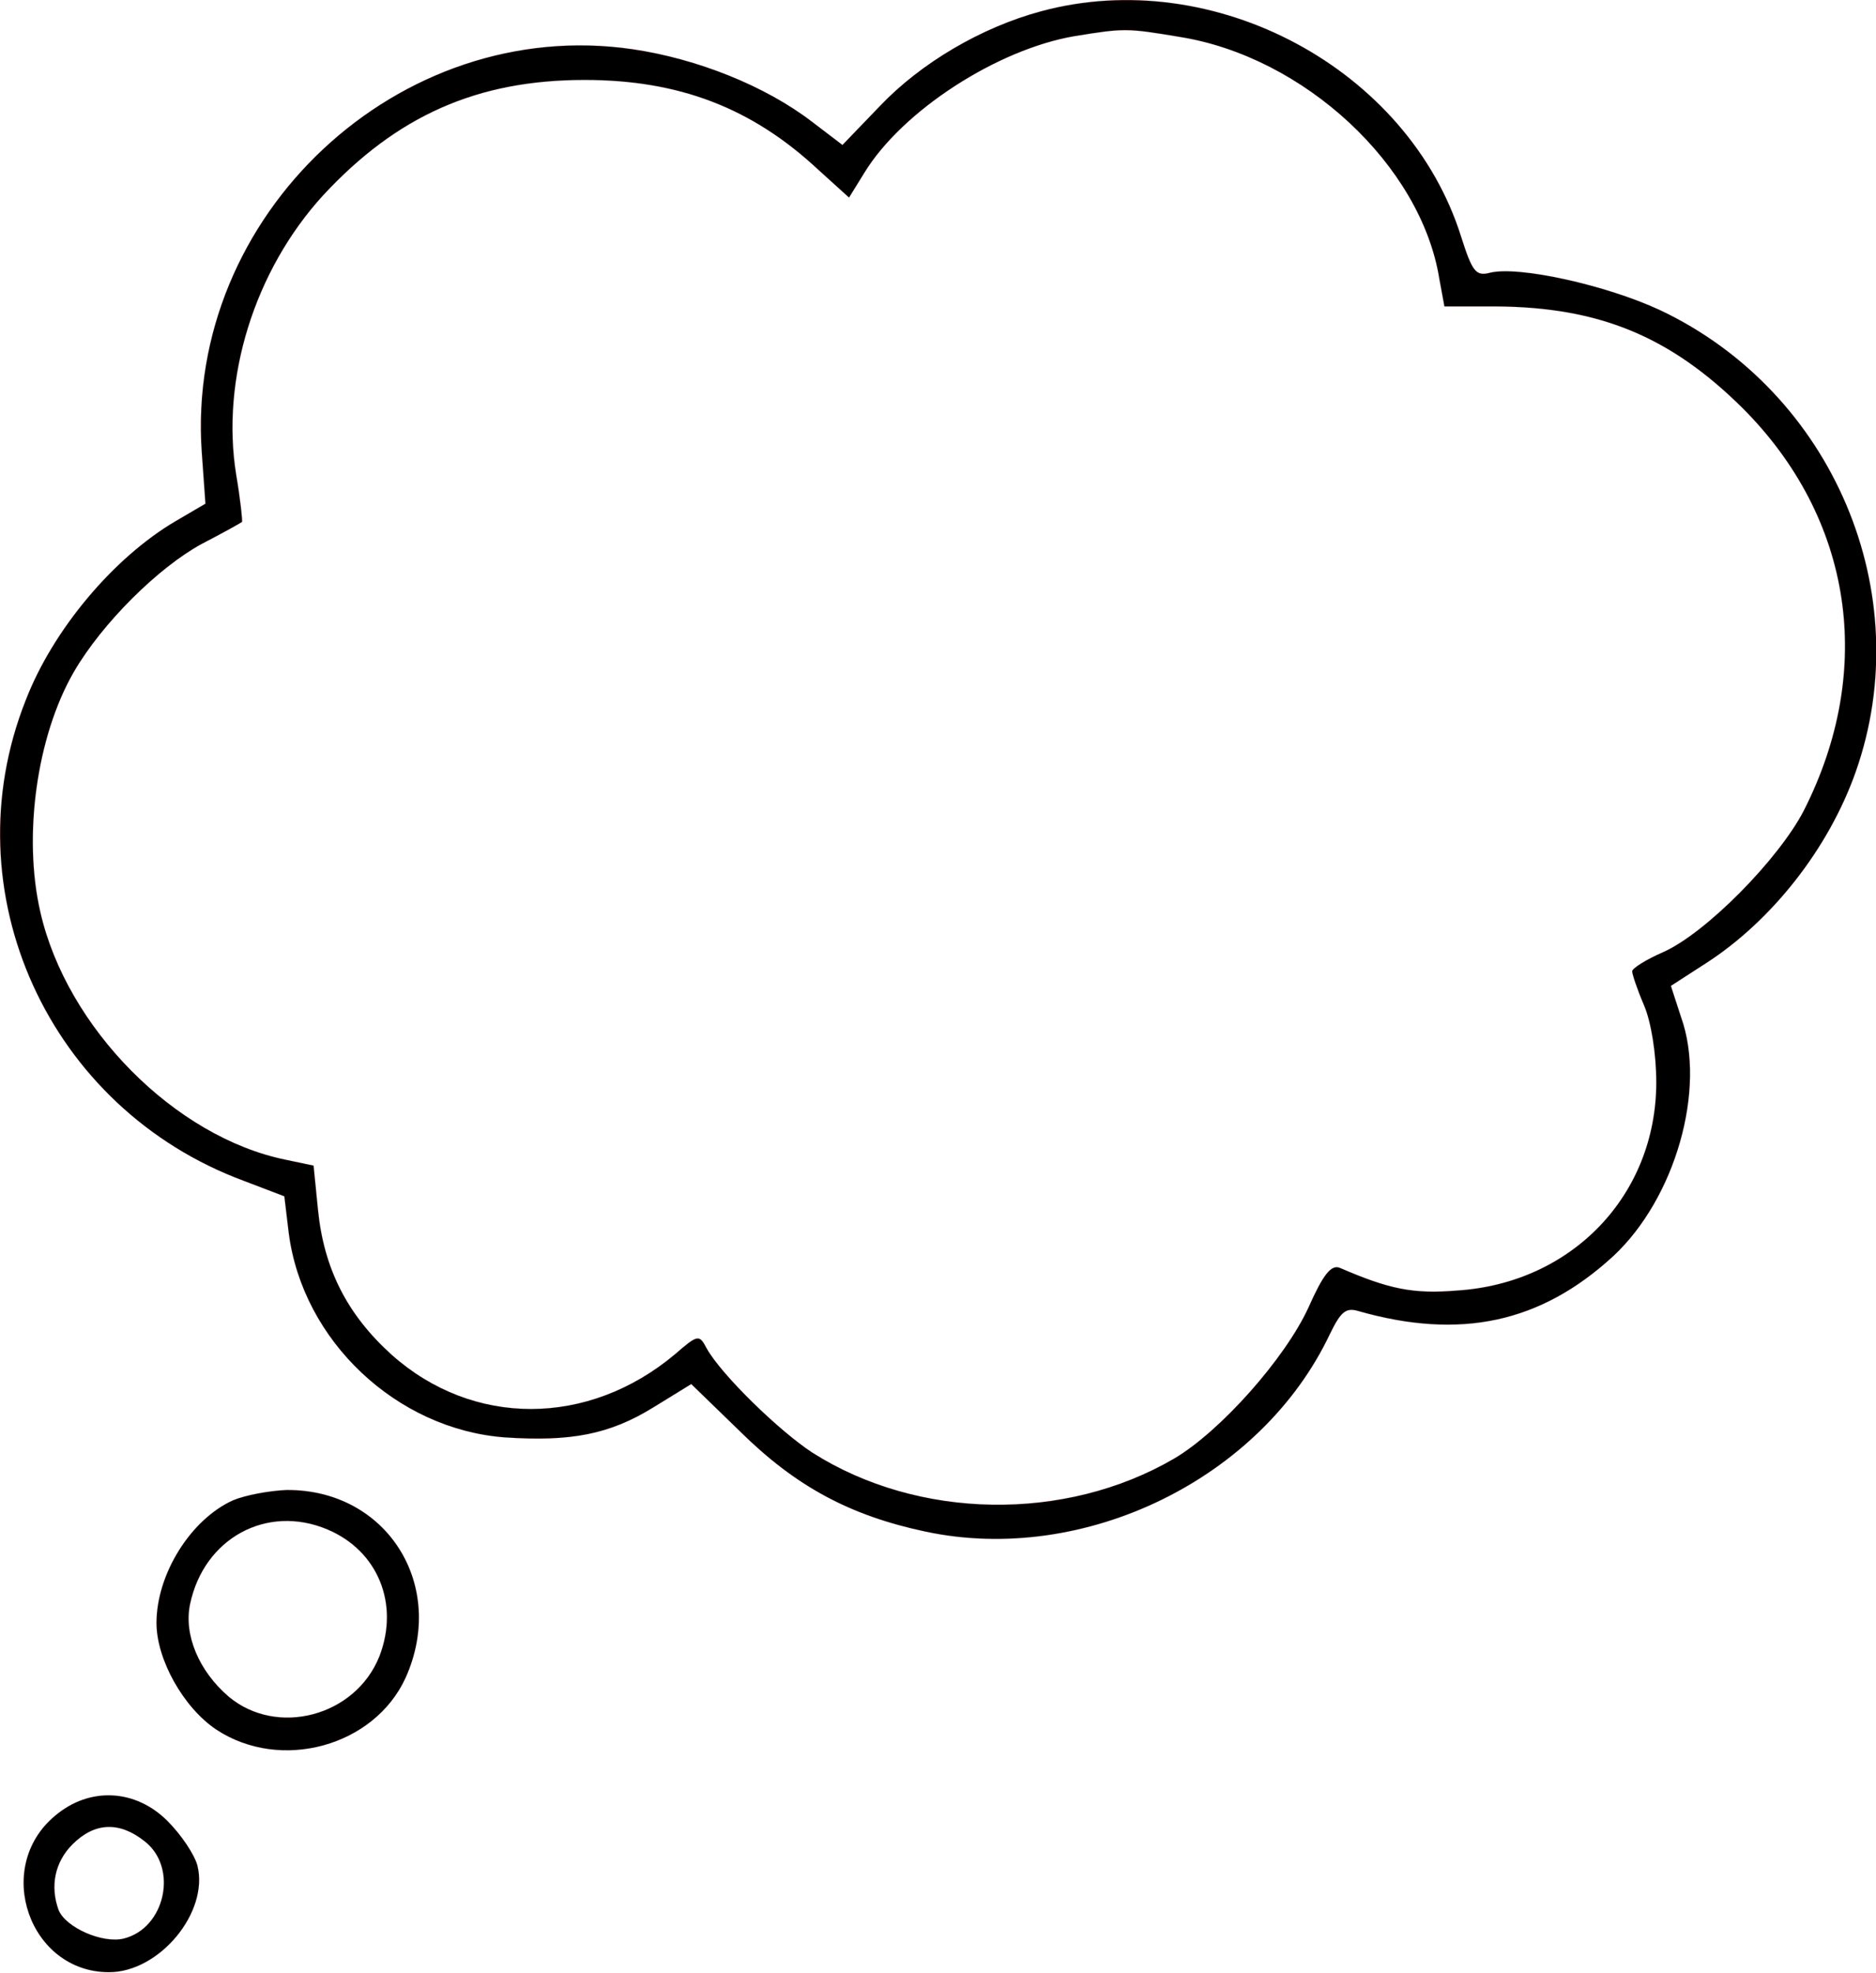 <svg xmlns="http://www.w3.org/2000/svg" viewBox="213.779 -2850.42 2568 2700">
  <path d="M 1639 -2835 c -82 22 -165 71 -221 130 l -51 53 l -42 -32 c -64 -49 -157 -86 -245 -99 c -320 -47 -613 227 -590 552 l 5 70 l -41 24 c -85 50 -168 149 -205 245 c -104 262 31 559 299 658 l 55 21 l 6 50 c 19 148 148 269 296 280 c 90 6 143 -4 203 -41 l 52 -32 l 67 65 c 76 75 150 115 254 137 c 217 46 459 -72 553 -270 c 15 -31 22 -37 39 -32 c 140 40 250 16 349 -75 c 85 -79 128 -229 93 -327 l -14 -43 l 48 -31 c 90 -58 168 -157 205 -262 c 86 -244 -31 -520 -268 -632 c -73 -34 -194 -61 -233 -51 c -19 5 -24 -2 -39 -49 c -72 -230 -338 -373 -575 -309 z m 189 35 c 171 27 331 176 356 331 l 7 38 l 71 0 c 141 1 238 41 337 139 c 151 151 182 358 84 551 c -34 66 -134 168 -193 194 c -23 10 -42 22 -42 26 c 0 4 7 25 16 46 c 10 23 17 67 17 106 c 0 154 -115 275 -273 285 c -60 5 -93 -2 -160 -31 c -12 -5 -23 9 -43 54 c -32 70 -121 170 -184 207 c -149 87 -350 84 -495 -8 c -46 -30 -125 -107 -145 -143 c -10 -19 -12 -19 -43 8 c -119 100 -277 100 -388 1 c -61 -55 -93 -118 -101 -199 l -6 -60 l -38 -8 c -152 -31 -300 -181 -336 -339 c -24 -104 -5 -241 46 -329 c 39 -67 116 -143 175 -175 c 29 -15 54 -29 55 -30 c 1 0 -2 -30 -8 -65 c -21 -131 25 -279 119 -382 c 101 -109 211 -158 358 -158 c 129 0 229 38 320 123 l 42 38 l 21 -34 c 52 -85 182 -169 288 -187 c 68 -11 71 -11 143 1 Z M 533 -797 c -58 26 -105 101 -105 168 c 0 50 37 116 82 146 c 88 58 216 23 259 -71 c 57 -127 -26 -258 -163 -257 c -24 1 -56 7 -73 14 z m 129 40 c 69 29 99 102 71 174 c -33 82 -140 110 -206 55 c -41 -35 -62 -85 -53 -127 c 19 -90 105 -137 188 -102 Z M 289 -365 c -85 71 -35 214 74 214 c 69 0 137 -82 121 -146 c -4 -15 -22 -42 -41 -61 c -44 -44 -107 -47 -154 -7 z m 123 35 c 46 36 28 119 -29 133 c -29 7 -79 -15 -89 -39 c -12 -33 -5 -66 19 -90 c 30 -30 64 -32 99 -4 Z" stroke="#FF0000" stroke-width="0.1" fill="#000000"/>
</svg>